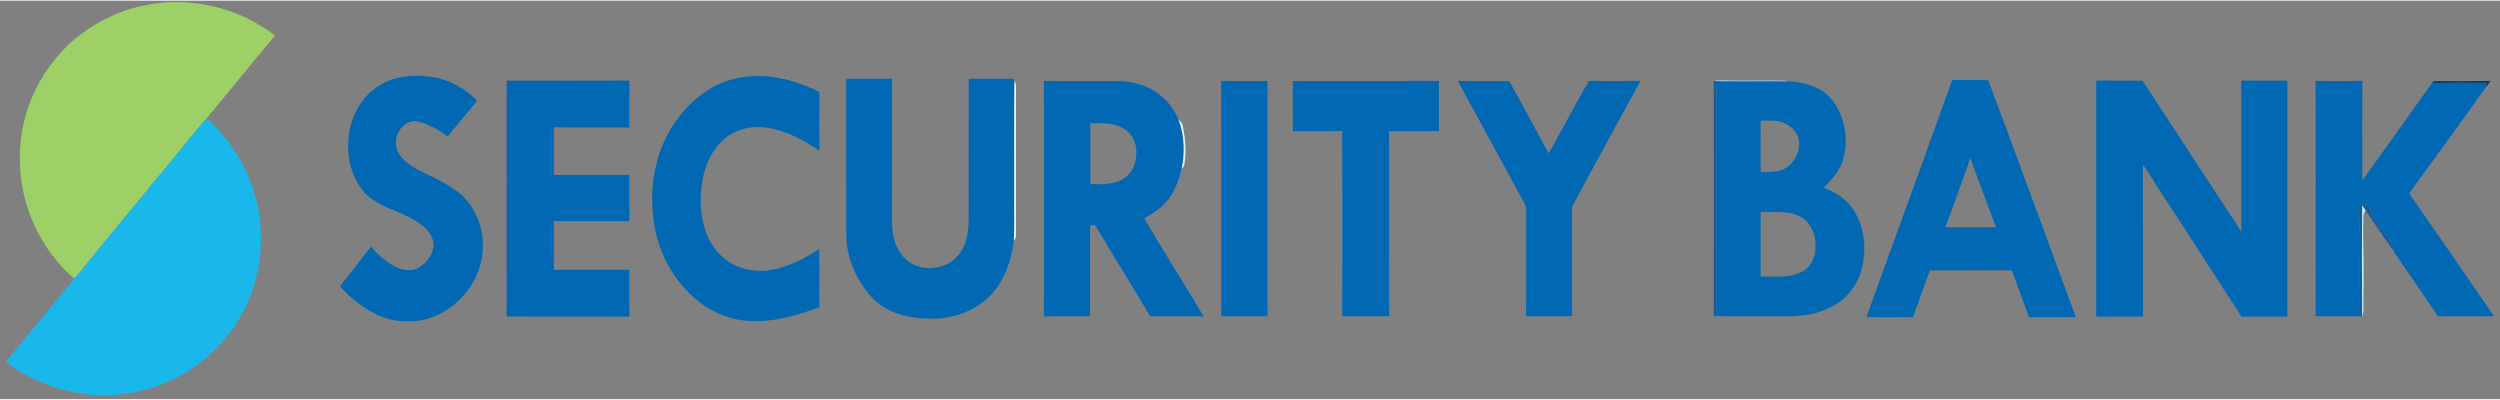 <?xml version="1.0" encoding="UTF-8" ?>
<!DOCTYPE svg PUBLIC "-//W3C//DTD SVG 1.1//EN" "http://www.w3.org/Graphics/SVG/1.1/DTD/svg11.dtd">
<svg width="594pt" height="95pt" viewBox="0 0 1920 306" version="1.1" xmlns="http://www.w3.org/2000/svg">
<rect x="0" y="0" width="1920" height="306" fill="#808080" stroke="none"/>
<g id="#ffffffff">
</g>
<g id="#9fd067ff">
<path fill="#9fd067" opacity="1.00" d=" M 109.88 3.81 C 144.83 -3.79 182.96 4.71 211.12 26.82 C 193.48 47.80 176.45 69.29 158.74 90.21 C 144.51 106.56 131.47 123.90 117.22 140.24 C 112.68 145.68 108.56 151.45 103.74 156.66 C 92.75 170.34 81.38 183.71 70.42 197.41 C 65.88 202.70 61.78 208.35 57.01 213.45 C 37.48 196.79 24.05 173.41 18.25 148.50 C 12.64 123.22 14.76 96.06 25.43 72.36 C 32.18 56.90 42.44 43.11 54.77 31.66 C 70.49 18.08 89.48 8.08 109.88 3.81 Z" />
</g>
<g id="#0168b3ff">
<path fill="#0168b3" opacity="1.00" d=" M 287.05 68.13 C 299.20 58.23 315.83 56.24 330.91 58.44 C 344.38 60.39 357.14 67.00 366.47 76.92 C 358.86 85.92 351.44 95.10 343.87 104.13 C 336.24 99.03 328.11 93.80 318.87 92.43 C 308.16 92.33 301.07 105.47 305.13 114.85 C 308.01 121.87 314.56 126.42 321.00 129.90 C 332.78 135.72 345.15 140.98 355.12 149.74 C 365.89 160.42 371.81 175.78 370.75 190.94 C 369.64 220.78 342.13 247.43 312.04 246.28 C 291.76 246.45 274.41 233.49 260.97 219.49 C 269.08 209.36 276.94 199.02 284.96 188.82 C 290.11 195.12 296.43 200.58 303.65 204.37 C 309.45 207.09 316.93 208.44 322.51 204.50 C 327.57 200.77 332.14 195.53 332.89 189.06 C 333.53 183.22 330.15 177.79 325.93 174.07 C 312.87 162.10 293.42 160.71 280.68 148.27 C 271.16 137.70 266.67 123.04 267.49 108.92 C 267.89 93.41 274.59 77.72 287.05 68.13 Z" />
<path fill="#0168b3" opacity="1.00" d=" M 542.45 69.46 C 553.50 62.13 566.69 58.08 579.95 57.89 C 597.16 57.32 614.06 62.57 629.34 70.17 C 629.16 85.14 629.20 100.12 629.33 115.10 C 617.06 106.95 603.65 99.70 588.90 97.55 C 576.73 95.71 563.46 98.91 554.58 107.72 C 542.55 119.00 538.48 136.09 538.13 152.03 C 537.88 167.44 541.79 183.87 553.01 195.04 C 561.69 204.08 574.57 208.10 586.90 207.44 C 602.25 206.23 616.43 199.08 629.11 190.73 C 629.47 205.64 629.10 220.56 629.26 235.47 C 611.11 241.97 591.95 247.74 572.46 245.76 C 557.58 244.28 543.42 237.60 532.42 227.55 C 517.30 213.88 506.81 195.17 503.04 175.12 C 499.12 154.49 500.46 132.68 507.97 112.98 C 514.89 95.55 526.76 79.89 542.45 69.46 Z" />
<path fill="#0168b3" opacity="1.00" d=" M 649.91 59.86 C 661.64 59.94 673.38 59.88 685.11 59.90 C 685.05 96.94 685.09 133.97 685.09 171.00 C 685.19 180.75 687.86 190.98 694.94 198.05 C 706.30 209.12 727.31 207.27 736.75 194.57 C 742.11 187.61 743.64 178.57 743.92 169.99 C 743.95 133.30 743.88 96.60 743.95 59.91 C 754.65 59.88 765.35 59.93 776.05 59.87 C 777.18 59.83 779.46 59.64 779.10 61.49 C 778.67 91.32 779.04 121.16 778.92 150.99 C 778.77 162.12 779.25 173.27 778.62 184.39 C 776.41 201.42 770.05 219.13 756.39 230.32 C 744.65 239.95 729.16 244.64 714.06 244.10 C 697.93 244.25 680.68 239.76 669.32 227.68 C 657.65 214.65 650.08 197.59 649.93 179.95 C 649.92 139.92 649.96 99.89 649.91 59.86 Z" />
<path fill="#0168b3" opacity="1.00" d=" M 389.14 61.42 C 420.53 61.43 451.93 61.50 483.33 61.38 C 483.28 73.40 483.32 85.42 483.31 97.44 C 463.99 97.20 444.66 97.56 425.34 97.26 C 425.37 109.44 425.31 121.62 425.37 133.80 C 444.71 133.81 464.05 133.87 483.39 133.77 C 483.23 145.61 483.30 157.45 483.35 169.29 C 464.01 169.10 444.67 169.32 425.33 169.18 C 425.39 181.69 425.30 194.21 425.39 206.72 C 444.69 206.49 464.00 206.75 483.31 206.59 C 483.33 218.60 483.25 230.61 483.35 242.62 C 451.94 242.46 420.52 242.63 389.11 242.53 C 389.23 182.16 389.15 121.79 389.14 61.42 Z" />
<path fill="#0168b3" opacity="1.00" d=" M 1220.27 61.60 C 1233.47 61.72 1246.68 61.79 1259.88 61.56 C 1242.47 93.55 1224.93 125.48 1207.67 157.55 C 1206.84 164.28 1207.54 171.19 1207.30 177.99 C 1207.37 199.43 1207.17 220.87 1207.40 242.31 C 1195.61 242.37 1183.83 242.32 1172.04 242.31 C 1172.22 215.21 1172.04 188.10 1172.14 160.99 C 1172.50 157.90 1170.62 155.35 1169.22 152.80 C 1152.72 122.38 1136.09 92.05 1119.62 61.62 C 1132.75 61.83 1145.89 61.51 1159.02 61.75 C 1169.56 79.99 1179.12 98.86 1189.39 117.28 C 1199.88 98.83 1209.65 79.97 1220.27 61.60 Z" />
<path fill="#0168b3" opacity="1.00" d=" M 1499.34 60.93 C 1508.55 61.02 1517.79 60.61 1526.98 61.14 C 1549.68 121.66 1571.83 182.44 1594.28 243.08 C 1582.28 243.05 1570.29 243.17 1558.29 243.05 C 1553.87 231.08 1549.44 219.11 1545.05 207.12 C 1524.07 207.14 1503.09 207.03 1482.11 207.17 C 1477.81 219.15 1473.42 231.09 1469.19 243.09 C 1457.26 243.00 1445.32 243.26 1433.40 242.98 C 1455.28 182.26 1477.54 121.67 1499.34 60.93 M 1494.07 173.89 C 1507.00 173.95 1519.93 173.87 1532.86 173.95 C 1526.19 156.28 1519.76 138.53 1513.15 120.84 C 1507.06 138.62 1500.51 156.23 1494.07 173.89 Z" />
<path fill="#0168b3" opacity="1.00" d=" M 1609.92 61.34 C 1621.78 61.54 1633.64 61.43 1645.50 61.41 C 1670.82 100.04 1695.92 138.82 1721.38 177.36 C 1721.30 138.72 1721.44 100.08 1721.31 61.43 C 1733.10 61.42 1744.89 61.49 1756.68 61.39 C 1756.64 121.79 1756.65 182.19 1756.67 242.59 C 1744.94 242.54 1733.20 242.51 1721.47 242.62 C 1696.18 203.69 1671.13 164.62 1645.75 125.76 C 1645.94 164.69 1645.69 203.62 1645.88 242.56 C 1633.87 242.60 1621.87 242.45 1609.88 242.64 C 1609.99 182.21 1609.89 121.77 1609.92 61.34 Z" />
<path fill="#0168b3" opacity="1.00" d=" M 801.71 61.58 C 815.79 61.81 829.87 61.61 843.96 61.68 C 853.96 61.81 864.21 60.94 873.93 63.91 C 887.93 67.53 899.85 78.09 905.15 91.54 C 909.60 103.47 910.22 116.69 907.47 129.08 C 905.25 138.22 901.91 147.46 895.56 154.59 C 890.97 159.95 884.91 163.69 878.78 167.03 C 893.52 192.42 909.33 217.20 924.38 242.42 C 910.68 242.22 896.98 242.38 883.29 242.32 C 869.46 218.92 855.04 195.86 841.12 172.50 C 839.80 172.47 838.50 172.44 837.20 172.41 C 837.11 195.73 837.16 219.04 837.17 242.36 C 825.35 242.34 813.52 242.23 801.71 242.42 C 801.84 182.14 801.83 121.86 801.71 61.58 M 837.35 94.13 C 837.43 109.71 837.40 125.29 837.36 140.87 C 845.97 141.04 855.25 141.38 862.89 136.70 C 868.77 133.32 871.80 126.62 872.48 120.10 C 873.71 112.45 871.05 103.96 864.61 99.32 C 856.83 93.43 846.59 93.90 837.35 94.13 Z" />
<path fill="#0168b3" opacity="1.00" d=" M 937.85 61.63 C 949.70 61.69 961.56 61.73 973.42 61.64 C 973.33 121.87 973.28 182.11 973.44 242.35 C 961.59 242.32 949.74 242.28 937.90 242.38 C 937.93 182.13 938.03 121.88 937.85 61.63 Z" />
<path fill="#0168b3" opacity="1.00" d=" M 992.87 61.65 C 1030.27 61.68 1067.68 61.73 1105.08 61.62 C 1105.11 74.47 1105.09 87.31 1105.10 100.15 C 1092.33 100.16 1079.56 100.13 1066.78 100.17 C 1066.90 147.54 1066.69 194.92 1066.89 242.30 C 1054.87 242.41 1042.86 242.20 1030.85 242.44 C 1030.92 195.01 1030.95 147.58 1030.83 100.16 C 1018.19 100.16 1005.55 100.12 992.91 100.17 C 992.88 87.33 992.94 74.49 992.87 61.65 Z" />
<path fill="#0168b3" opacity="1.00" d=" M 1317.74 61.77 C 1336.56 62.05 1355.40 61.66 1374.23 61.90 C 1384.90 62.78 1396.18 65.41 1404.21 72.97 C 1416.49 85.76 1420.18 105.28 1415.46 122.11 C 1413.01 130.68 1406.80 137.36 1400.68 143.54 C 1409.35 146.97 1417.67 152.14 1423.04 159.95 C 1432.90 174.68 1434.09 194.09 1428.39 210.60 C 1424.88 220.30 1417.82 228.62 1408.94 233.84 C 1398.11 240.11 1385.39 242.51 1372.98 242.33 C 1354.50 242.26 1336.03 242.46 1317.56 242.23 C 1318.05 239.85 1318.31 237.44 1318.40 235.02 C 1318.22 181.02 1318.41 127.02 1318.28 73.02 C 1318.32 69.27 1318.58 65.47 1317.74 61.77 M 1352.16 92.14 C 1352.13 105.27 1352.20 118.40 1352.14 131.54 C 1359.08 131.56 1366.75 132.13 1372.63 127.69 C 1378.84 123.29 1382.34 115.47 1381.67 107.92 C 1380.69 99.73 1373.14 93.76 1365.38 92.41 C 1360.99 91.85 1356.56 92.24 1352.16 92.14 M 1352.16 162.31 C 1352.18 178.83 1352.17 195.35 1352.16 211.87 C 1362.80 211.52 1374.25 213.39 1384.02 208.04 C 1391.34 204.43 1394.73 195.83 1394.28 188.01 C 1394.59 179.41 1390.71 170.34 1382.99 166.03 C 1373.58 160.73 1362.44 162.77 1352.16 162.31 Z" />
<path fill="#0168b3" opacity="1.00" d=" M 1778.42 61.63 C 1790.37 61.73 1802.32 61.71 1814.28 61.62 C 1814.14 87.11 1814.13 112.60 1814.27 138.09 C 1832.17 113.22 1849.93 88.25 1867.70 63.29 L 1867.80 63.29 C 1881.71 62.97 1895.64 63.07 1909.56 63.18 C 1909.40 64.30 1909.25 65.41 1909.11 66.53 C 1889.74 93.83 1869.91 120.85 1850.22 147.95 C 1872.07 179.35 1893.71 210.90 1915.49 242.35 C 1901.11 242.29 1886.73 242.38 1872.35 242.31 C 1861.44 226.08 1850.26 210.03 1839.20 193.90 C 1838.71 193.25 1838.34 192.55 1838.10 191.82 C 1836.85 185.43 1832.41 180.43 1828.93 175.15 C 1824.91 169.90 1820.55 164.40 1820.10 157.53 C 1817.41 156.92 1814.08 155.47 1811.80 157.80 C 1810.50 160.13 1811.45 163.00 1811.60 165.53 C 1812.43 170.32 1811.95 175.17 1811.79 179.98 C 1811.70 193.65 1812.16 207.32 1811.83 220.99 C 1811.60 227.44 1812.56 234.04 1810.72 240.33 C 1811.85 240.96 1812.94 241.59 1814.12 242.25 L 1814.37 242.42 C 1802.38 242.24 1790.39 242.32 1778.40 242.37 C 1778.49 182.12 1778.45 121.87 1778.42 61.63 Z" />
</g>
<g id="#add1f1ff">
<path fill="#add1f1" opacity="1.00" d=" M 1316.17 61.54 C 1322.06 60.61 1328.02 61.40 1333.95 61.33 C 1345.29 61.34 1356.64 61.37 1367.99 61.28 C 1370.07 61.28 1372.16 61.53 1374.23 61.90 C 1355.40 61.66 1336.56 62.05 1317.74 61.77 L 1316.17 61.54 Z" />
</g>
<g id="#d9feffff">
<path fill="#d9feff" opacity="1.00" d=" M 779.10 61.49 C 781.11 64.62 780.08 68.47 780.26 71.95 C 780.20 108.01 780.24 144.06 780.24 180.11 C 780.27 181.69 779.83 183.30 778.62 184.39 C 779.25 173.27 778.77 162.12 778.92 150.99 C 779.04 121.16 778.67 91.32 779.10 61.49 Z" />
</g>
<g id="#135ea1ff">
<path fill="#135ea1" opacity="1.00" d=" M 1316.17 61.54 L 1317.74 61.77 C 1318.58 65.47 1318.32 69.27 1318.28 73.02 C 1318.41 127.02 1318.22 181.02 1318.40 235.02 C 1318.31 237.44 1318.05 239.85 1317.56 242.23 L 1316.18 242.59 C 1316.27 182.24 1316.30 121.89 1316.17 61.54 Z" />
<path fill="#135ea1" opacity="1.00" d=" M 1811.80 157.80 C 1814.08 155.47 1817.41 156.92 1820.10 157.53 C 1820.55 164.40 1824.91 169.90 1828.93 175.15 C 1832.41 180.43 1836.85 185.43 1838.10 191.82 C 1830.61 181.87 1823.88 171.36 1816.77 161.15 C 1815.91 159.85 1815.05 158.57 1814.20 157.30 C 1813.84 185.61 1813.97 213.94 1814.12 242.25 C 1812.94 241.59 1811.85 240.96 1810.72 240.33 C 1812.56 234.04 1811.60 227.44 1811.83 220.99 C 1812.16 207.32 1811.70 193.65 1811.79 179.98 C 1811.95 175.17 1812.43 170.32 1811.60 165.53 C 1811.45 163.00 1810.50 160.13 1811.80 157.80 Z" />
</g>
<g id="#053f76ff">
<path fill="#053f76" opacity="1.00" d=" M 1867.80 63.29 C 1868.62 60.96 1871.18 61.93 1872.99 61.69 C 1886.27 61.71 1899.55 61.83 1912.83 61.62 C 1911.60 63.28 1910.40 64.94 1909.11 66.53 C 1909.25 65.41 1909.40 64.30 1909.56 63.18 C 1895.64 63.07 1881.71 62.97 1867.80 63.29 Z" />
</g>
<g id="#1ab7eaff">
<path fill="#1ab7ea" opacity="1.00" d=" M 117.22 140.24 C 131.47 123.90 144.51 106.56 158.74 90.21 C 178.01 107.72 192.09 131.05 197.56 156.59 C 203.32 182.90 200.33 211.23 188.41 235.47 C 177.99 257.32 160.47 275.57 139.44 287.47 C 120.21 298.21 98.03 303.57 76.06 303.04 C 50.31 301.88 24.81 293.13 4.43 277.23 C 22.11 256.10 39.51 234.73 57.01 213.45 C 61.78 208.35 65.88 202.70 70.42 197.41 C 81.38 183.71 92.75 170.34 103.74 156.66 C 108.56 151.45 112.68 145.68 117.22 140.24 Z" />
</g>
<g id="#d3f4faff">
<path fill="#d3f4fa" opacity="1.00" d=" M 905.15 91.54 C 907.26 92.68 908.28 94.85 908.66 97.13 C 910.36 106.57 911.39 116.34 909.53 125.84 C 909.41 127.22 908.63 128.36 907.47 129.08 C 910.22 116.69 909.60 103.47 905.15 91.54 Z" />
</g>
<g id="#fefefeff">
</g>
<g id="#feffffff">
</g>
<g id="#fefefdff">
</g>
<g id="#c5ebffff">
<path fill="#c5ebff" opacity="1.00" d=" M 1814.20 157.30 C 1815.05 158.57 1815.91 159.85 1816.77 161.15 C 1814.84 163.32 1815.18 166.33 1815.02 169.01 C 1814.53 182.67 1815.46 196.32 1815.23 209.98 C 1815.45 218.65 1814.77 227.32 1815.20 235.99 C 1815.24 238.16 1814.77 240.30 1814.37 242.42 L 1814.12 242.25 C 1813.97 213.94 1813.84 185.61 1814.20 157.30 Z" />
</g>
</svg>
